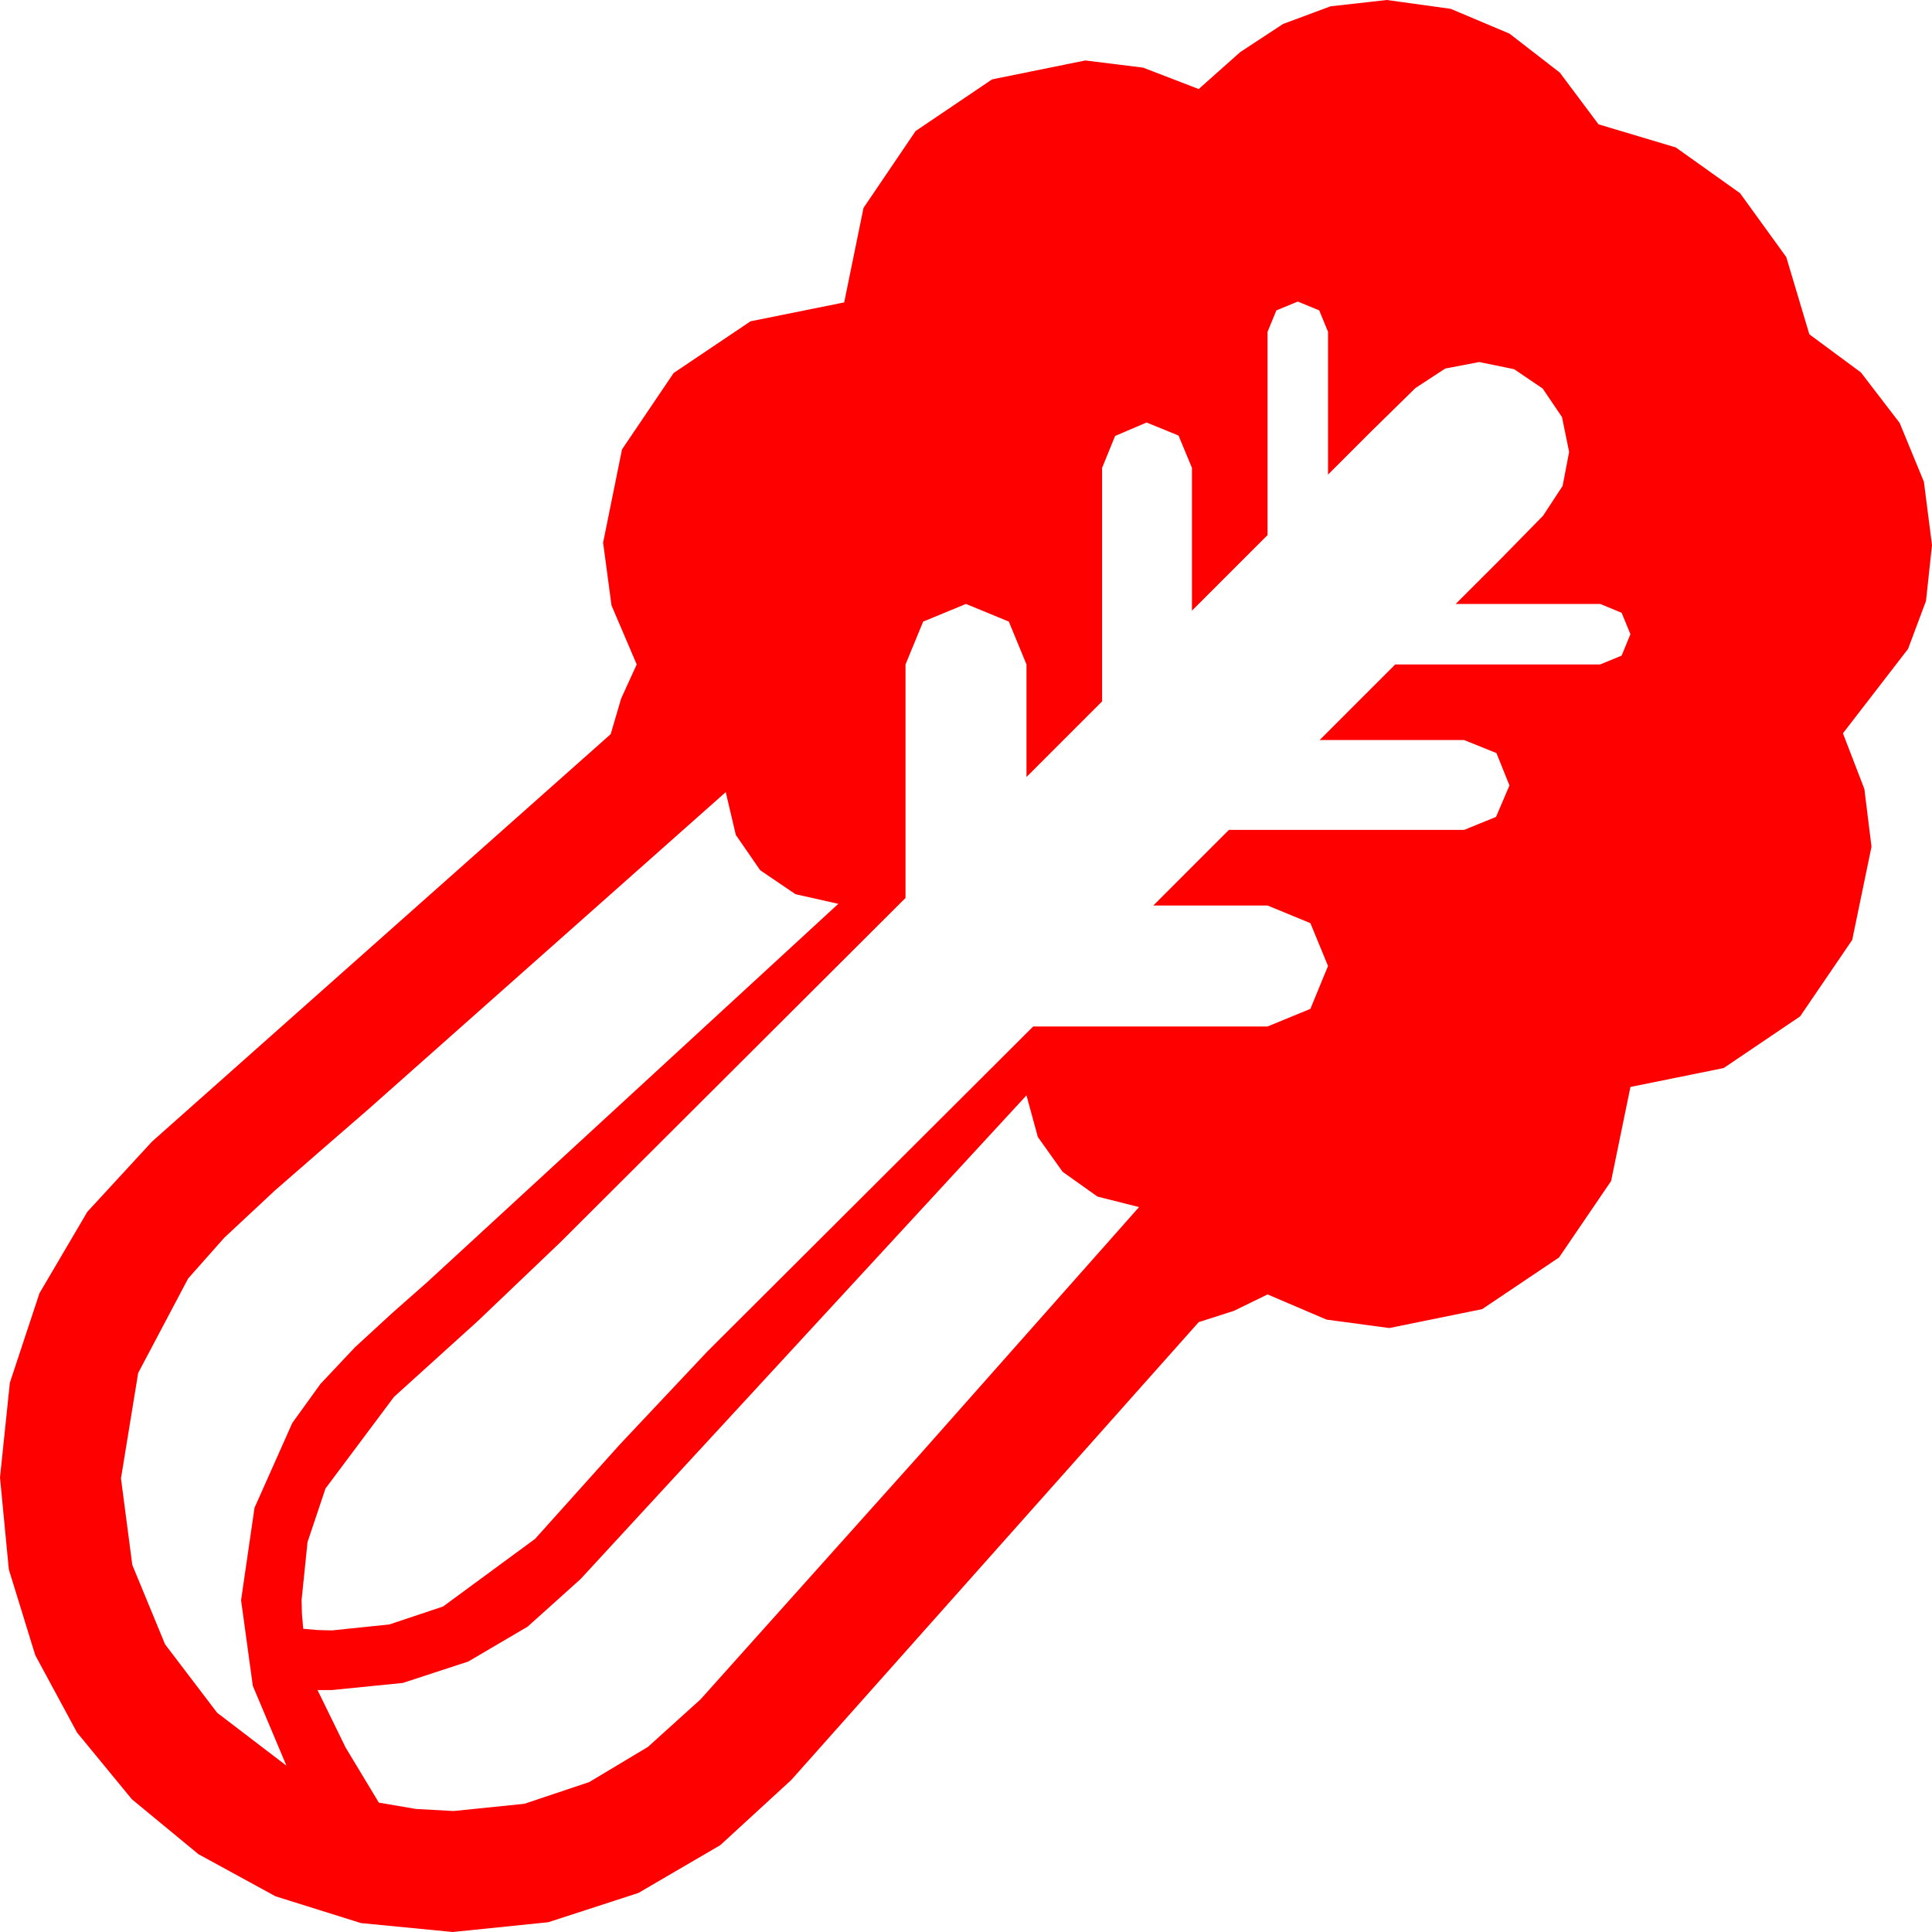 <?xml version="1.0" encoding="utf-8"?>
<!DOCTYPE svg PUBLIC "-//W3C//DTD SVG 1.1//EN" "http://www.w3.org/Graphics/SVG/1.1/DTD/svg11.dtd">
<svg width="67.383" height="67.383" xmlns="http://www.w3.org/2000/svg" xmlns:xlink="http://www.w3.org/1999/xlink" xmlns:xml="http://www.w3.org/XML/1998/namespace" version="1.1">
  <g>
    <g>
      <path style="fill:#FF0000;fill-opacity:1" d="M35.801,38.203L20.244,55.078 18.402,56.733 16.333,57.949 14.052,58.696 11.572,58.945 11.074,58.945 12.056,60.952 13.213,62.871 14.502,63.091 15.82,63.164 18.292,62.911 20.552,62.153 22.599,60.927 24.434,59.268 32.109,50.698 39.727,42.1 38.276,41.733 37.061,40.869 36.196,39.653 35.801,38.203z M25.312,27.627L12.832,38.701 11.396,39.946 9.58,41.528 7.822,43.169 6.562,44.59 4.819,47.886 4.219,51.562 4.614,54.58 5.757,57.349 7.573,59.736 9.99,61.582 8.818,58.799 8.408,55.811 8.877,52.588 10.195,49.629 11.177,48.267 12.378,46.992 13.667,45.806 14.912,44.707 29.238,31.523 27.744,31.187 26.514,30.352 25.664,29.121 25.312,27.627z M45.264,10.518L44.517,10.825 44.209,11.572 44.209,18.662 41.572,21.299 41.572,16.318 41.104,15.19 39.99,14.736 38.892,15.205 38.438,16.318 38.438,24.463 35.801,27.1 35.801,23.174 35.186,21.68 33.691,21.064 32.197,21.68 31.582,23.174 31.582,31.318 19.541,43.33 16.67,46.069 13.74,48.721 11.353,51.914 10.726,53.782 10.518,55.811 10.532,56.309 10.576,56.807 11.074,56.851 11.572,56.865 13.583,56.656 15.454,56.03 18.662,53.672 21.621,50.376 24.668,47.139 36.035,35.801 44.209,35.801 45.703,35.186 46.318,33.691 45.703,32.197 44.209,31.582 40.225,31.582 42.861,28.945 51.064,28.945 52.178,28.491 52.646,27.393 52.192,26.265 51.064,25.811 46.025,25.811 48.662,23.174 55.811,23.174 56.558,22.866 56.865,22.119 56.558,21.372 55.811,21.064 50.771,21.064 52.295,19.541 53.818,17.988 54.5,16.948 54.727,15.762 54.478,14.546 53.804,13.55 52.808,12.876 51.592,12.627 50.405,12.854 49.365,13.535 47.842,15.029 46.318,16.553 46.318,11.572 46.011,10.825 45.264,10.518z M48.369,0L50.596,0.308 52.646,1.172 54.404,2.534 55.752,4.336 58.447,5.142 60.688,6.738 62.3,8.965 63.105,11.66 64.904,12.99 66.255,14.751 67.101,16.805 67.383,19.014 67.174,20.958 66.548,22.632 64.277,25.576 65.024,27.517 65.273,29.531 64.6,32.783 62.783,35.449 60.117,37.251 56.865,37.91 56.191,41.191 54.375,43.857 51.694,45.659 48.457,46.318 46.267,46.025 44.209,45.146 43.037,45.718 41.807,46.113 27.598,62.08 25.122,64.354 22.266,66.021 19.124,67.042 15.791,67.383 12.59,67.072 9.609,66.138 6.921,64.669 4.6,62.754 2.688,60.428 1.23,57.729 0.308,54.738 0,51.533 0.344,48.226 1.377,45.103 3.047,42.264 5.303,39.814 21.299,25.605 21.665,24.36 22.207,23.174 21.328,21.116 21.035,18.926 21.694,15.674 23.496,13.008 26.177,11.206 29.443,10.547 30.117,7.251 31.934,4.57 34.6,2.769 37.852,2.109 39.866,2.358 41.807,3.105 43.257,1.816 44.751,0.835 46.406,0.22 48.369,0z" />
    </g>
  </g>
</svg>